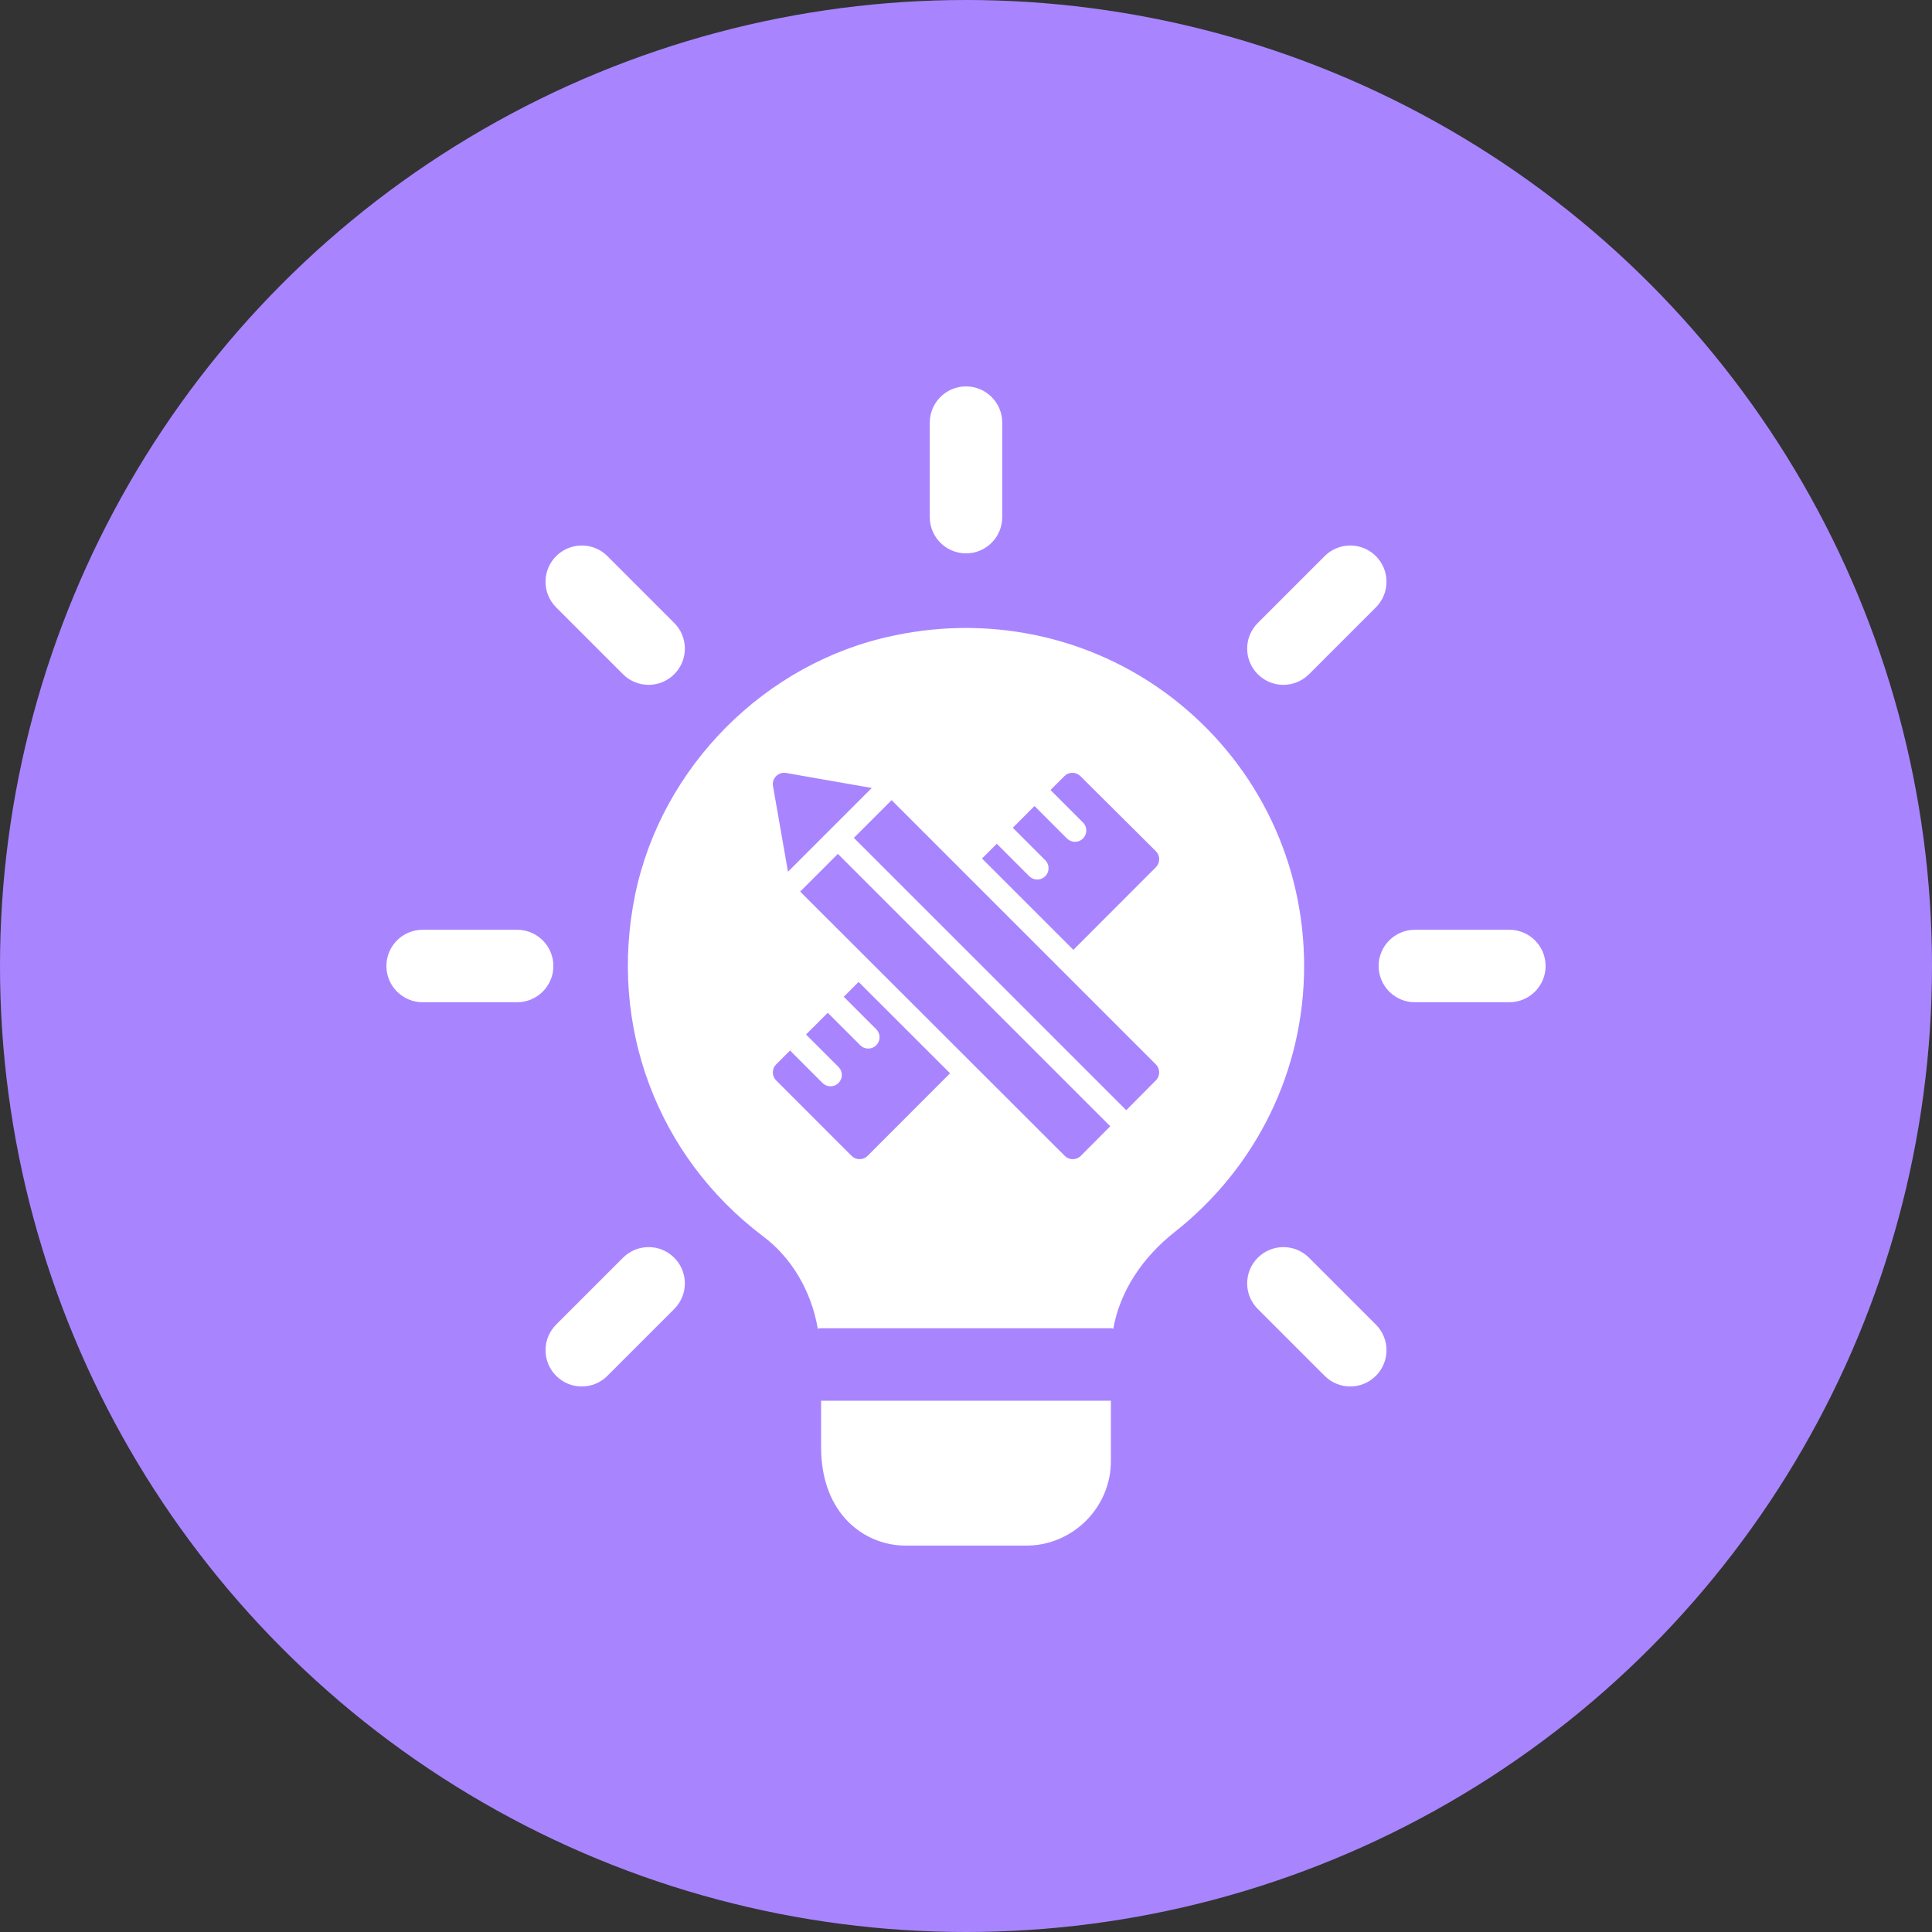 <svg width="80" height="80" viewBox="0 0 80 80" fill="none" xmlns="http://www.w3.org/2000/svg">
<rect x="0" y="0" width="80" height="80" fill="#333333" stroke="none"/>
<circle cx="40" cy="40" r="40" fill="#A885FF"/>
<g clip-path="url(#clip0)">
<path d="M40 22.914C39.172 22.914 38.5 22.242 38.5 21.414V17.5C38.5 16.672 39.172 16 40 16C40.828 16 41.5 16.672 41.5 17.5V21.414C41.5 22.242 40.828 22.914 40 22.914Z" fill="white"/>
<path d="M53.142 28.358C52.758 28.358 52.374 28.212 52.082 27.918C51.496 27.332 51.496 26.382 52.082 25.796L54.85 23.028C55.436 22.442 56.386 22.442 56.972 23.028C57.558 23.614 57.558 24.564 56.972 25.15L54.204 27.918C53.91 28.21 53.526 28.358 53.142 28.358V28.358Z" fill="white"/>
<path d="M62.5 41.5H58.586C57.758 41.5 57.086 40.828 57.086 40C57.086 39.172 57.758 38.5 58.586 38.5H62.5C63.328 38.5 64 39.172 64 40C64 40.828 63.328 41.5 62.5 41.5Z" fill="white"/>
<path d="M55.91 57.41C55.526 57.41 55.142 57.264 54.85 56.97L52.082 54.202C51.496 53.616 51.496 52.666 52.082 52.08C52.668 51.494 53.618 51.494 54.204 52.08L56.972 54.848C57.558 55.434 57.558 56.384 56.972 56.97C56.678 57.264 56.294 57.41 55.91 57.41Z" fill="white"/>
<path d="M24.089 57.41C23.705 57.41 23.321 57.264 23.029 56.97C22.443 56.384 22.443 55.434 23.029 54.848L25.797 52.08C26.383 51.494 27.333 51.494 27.919 52.08C28.505 52.666 28.505 53.616 27.919 54.202L25.151 56.97C24.857 57.264 24.473 57.41 24.089 57.41V57.41Z" fill="white"/>
<path d="M21.414 41.5H17.5C16.672 41.5 16 40.828 16 40C16 39.172 16.672 38.5 17.5 38.5H21.414C22.242 38.5 22.914 39.172 22.914 40C22.914 40.828 22.242 41.5 21.414 41.5Z" fill="white"/>
<path d="M26.857 28.358C26.473 28.358 26.089 28.212 25.797 27.918L23.029 25.15C22.443 24.564 22.443 23.614 23.029 23.028C23.615 22.442 24.565 22.442 25.151 23.028L27.919 25.796C28.505 26.382 28.505 27.332 27.919 27.918C27.623 28.21 27.241 28.358 26.857 28.358V28.358Z" fill="white"/>
<path d="M46 58V60.5C46 62.42 44.42 64 42.5 64H37.5C35.82 64 34 62.72 34 59.92V58H46Z" fill="white"/>
<path d="M33.859 55H33.999C33.959 55 33.899 55 33.859 55.02V55Z" fill="white"/>
<path d="M46.1 55V55.02C46.06 55 46.04 55 46 55H46.1Z" fill="white"/>
<path fill-rule="evenodd" clip-rule="evenodd" d="M48.821 29.12C45.541 26.46 41.221 25.42 37.001 26.32C31.701 27.42 27.401 31.74 26.301 37.04C25.181 42.48 27.221 47.88 31.581 51.18C32.761 52.06 33.581 53.42 33.861 55V55.02C33.901 55 33.961 55 34.001 55H46.001C46.041 55 46.061 55 46.101 55.02V55C46.381 53.48 47.281 52.08 48.661 51C52.041 48.32 54.001 44.32 54.001 40C54.001 35.76 52.121 31.8 48.821 29.12ZM36.098 32.628L32.629 36.097L32.008 32.55C31.981 32.399 32.03 32.246 32.138 32.138C32.246 32.03 32.4 31.981 32.55 32.007L36.098 32.628ZM33.133 36.919L44.09 47.863C44.178 47.95 44.297 48 44.421 48H44.422C44.547 47.999 44.666 47.95 44.754 47.862L45.973 46.636L34.695 35.357L33.133 36.919ZM35.357 34.694L36.92 33.132L47.862 44.074C48.045 44.257 48.045 44.553 47.863 44.736L46.635 45.971L35.357 34.694ZM47.863 35.91C47.951 35.822 48.001 35.702 48 35.578C48 35.453 47.95 35.334 47.862 35.246L44.737 32.137C44.554 31.954 44.258 31.955 44.075 32.137L43.499 32.713L44.844 34.058C45.027 34.241 45.027 34.538 44.844 34.721C44.753 34.812 44.633 34.858 44.513 34.858C44.393 34.858 44.273 34.812 44.181 34.721L42.837 33.376L41.937 34.275L43.282 35.62C43.465 35.803 43.465 36.1 43.282 36.283C43.19 36.374 43.07 36.42 42.95 36.42C42.83 36.42 42.71 36.374 42.619 36.283L41.274 34.938L40.663 35.549L44.446 39.331L47.863 35.91ZM36.284 42.618L34.939 41.274L35.552 40.66L39.34 44.443L35.925 47.862C35.838 47.95 35.718 47.999 35.594 47.999H35.594C35.469 47.999 35.35 47.95 35.262 47.862L32.138 44.737C32.05 44.65 32.001 44.53 32.001 44.406C32.001 44.282 32.05 44.162 32.138 44.075L32.714 43.499L34.058 44.844C34.15 44.935 34.27 44.981 34.39 44.981C34.51 44.981 34.63 44.935 34.721 44.844C34.904 44.661 34.904 44.364 34.721 44.181L33.376 42.836L34.276 41.937L35.621 43.281C35.712 43.373 35.832 43.419 35.952 43.419C36.072 43.419 36.192 43.373 36.284 43.281C36.467 43.098 36.467 42.801 36.284 42.618Z" fill="white"/>
</g>
<defs>
<clipPath id="clip0">
<rect width="48" height="48" fill="white" transform="translate(16 16)"/>
</clipPath>
</defs>
</svg>
